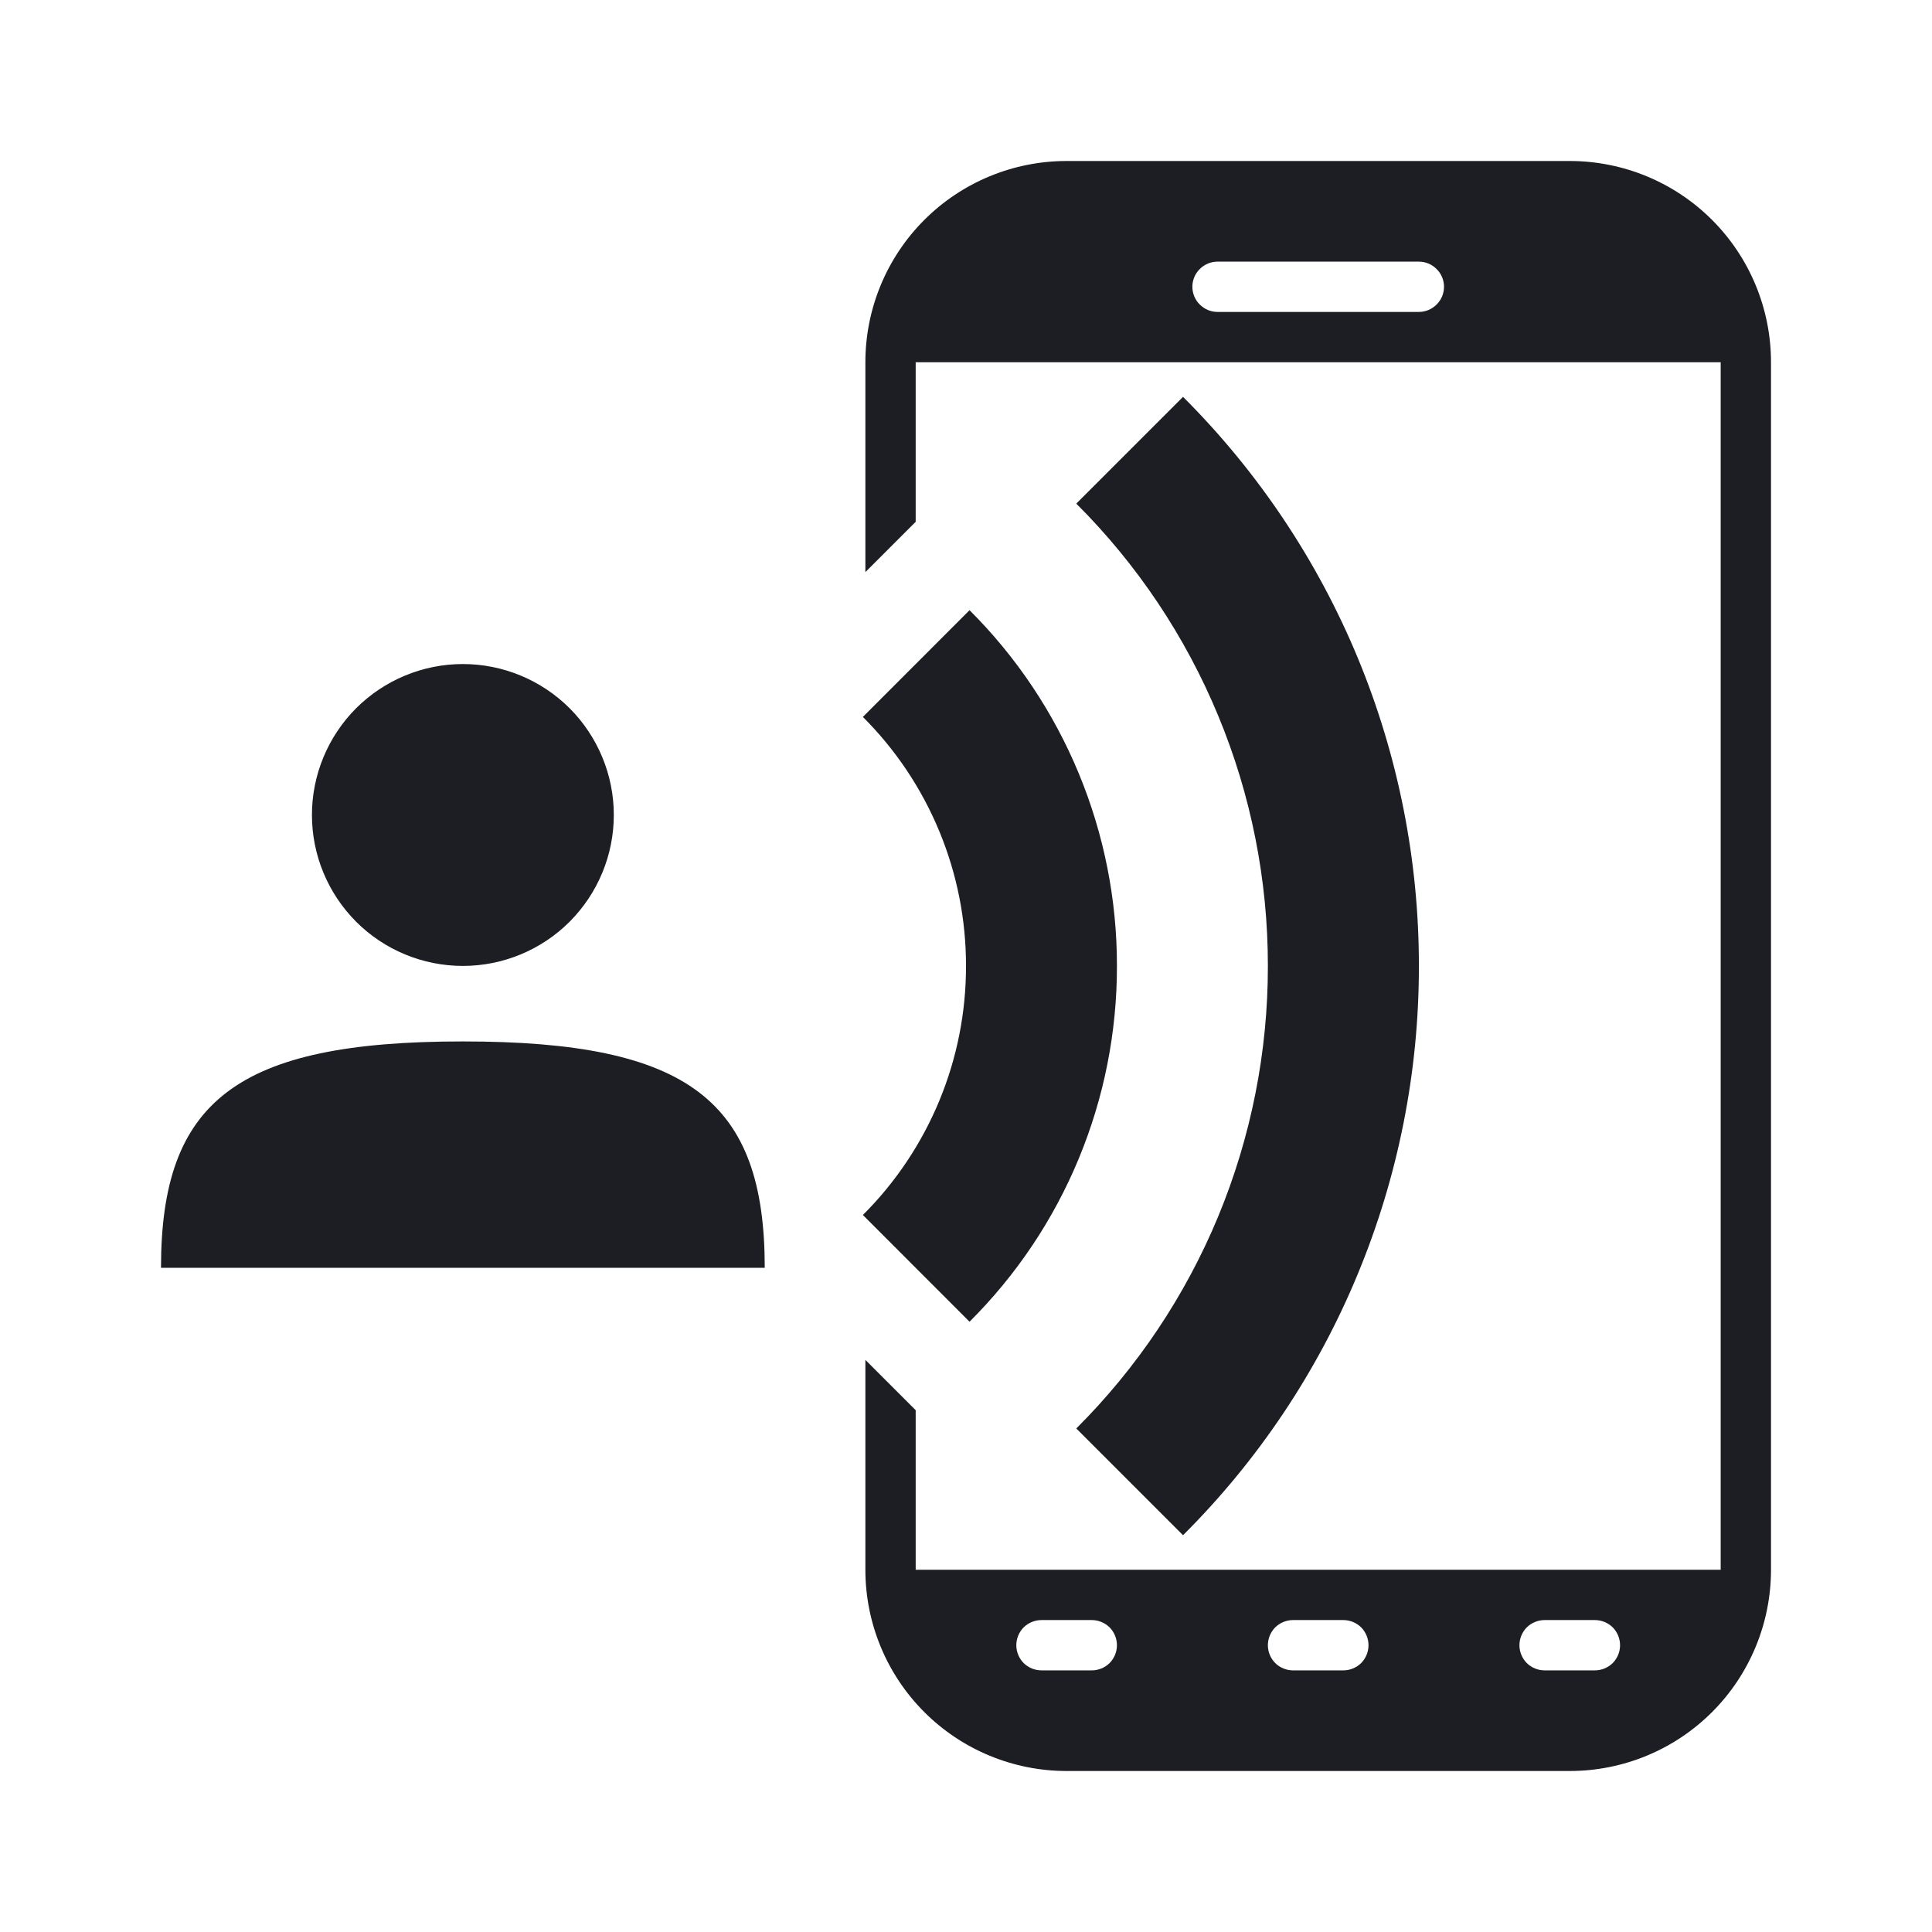 <svg viewBox="0 0 24 24" fill="none" xmlns="http://www.w3.org/2000/svg"><path d="M9.5 15.749H2C2 13.679 2.938 12.937 5.75 12.937C8.562 12.937 9.5 13.678 9.5 15.749ZM5.75 11.999C6.247 11.999 6.724 11.802 7.076 11.45C7.427 11.098 7.625 10.621 7.625 10.124C7.625 9.627 7.427 9.15 7.076 8.798C6.724 8.447 6.247 8.249 5.75 8.249C5.253 8.249 4.776 8.447 4.424 8.798C4.073 9.15 3.875 9.627 3.875 10.124C3.875 10.621 4.073 11.098 4.424 11.45C4.776 11.802 5.253 11.999 5.75 11.999ZM13.37 17.745L14.696 19.071C15.626 18.144 16.364 17.042 16.866 15.828C17.369 14.615 17.627 13.314 17.626 12.001C17.627 10.687 17.369 9.387 16.867 8.173C16.364 6.96 15.626 5.858 14.696 4.93L13.37 6.256C14.126 7.01 14.725 7.905 15.133 8.891C15.542 9.877 15.751 10.934 15.75 12.002C15.751 13.068 15.541 14.125 15.133 15.111C14.725 16.096 14.126 16.991 13.37 17.745ZM12.044 16.419C12.626 15.839 13.087 15.151 13.401 14.392C13.715 13.634 13.876 12.821 13.875 12C13.876 11.179 13.715 10.366 13.401 9.608C13.087 8.849 12.626 8.16 12.044 7.58L10.719 8.906C11.126 9.312 11.448 9.794 11.668 10.325C11.888 10.856 12.001 11.425 12 12C12.001 12.575 11.888 13.144 11.668 13.675C11.448 14.205 11.126 14.688 10.719 15.093L12.044 16.419ZM22 4.5V19.5C22 20.163 21.737 20.799 21.268 21.268C20.799 21.737 20.163 22 19.5 22H13.25C12.587 22 11.951 21.737 11.482 21.268C11.013 20.799 10.75 20.163 10.75 19.5V16.893L11.375 17.518V19.5H21.375V4.5H11.375V6.482L10.75 7.107V4.5C10.75 3.837 11.013 3.201 11.482 2.732C11.951 2.263 12.587 2 13.25 2H19.5C20.163 2 20.799 2.263 21.268 2.732C21.737 3.201 22 3.837 22 4.5ZM17.938 3.562C17.938 3.48 17.905 3.4 17.846 3.342C17.787 3.283 17.708 3.25 17.625 3.25H15.125C15.042 3.25 14.963 3.283 14.904 3.342C14.845 3.4 14.812 3.48 14.812 3.562C14.812 3.645 14.845 3.725 14.904 3.783C14.963 3.842 15.042 3.875 15.125 3.875H17.625C17.708 3.875 17.787 3.842 17.846 3.783C17.905 3.725 17.938 3.645 17.938 3.562ZM13.875 20.438C13.875 20.355 13.842 20.275 13.784 20.216C13.725 20.158 13.645 20.125 13.562 20.125H12.938C12.855 20.125 12.775 20.158 12.716 20.216C12.658 20.275 12.625 20.355 12.625 20.438C12.625 20.52 12.658 20.6 12.716 20.659C12.775 20.717 12.855 20.75 12.938 20.75H13.562C13.645 20.75 13.725 20.717 13.784 20.659C13.842 20.6 13.875 20.52 13.875 20.438ZM17 20.438C17 20.355 16.967 20.275 16.909 20.216C16.85 20.158 16.77 20.125 16.688 20.125H16.062C15.98 20.125 15.9 20.158 15.841 20.216C15.783 20.275 15.75 20.355 15.75 20.438C15.75 20.52 15.783 20.6 15.841 20.659C15.9 20.717 15.98 20.75 16.062 20.75H16.688C16.77 20.75 16.85 20.717 16.909 20.659C16.967 20.6 17 20.52 17 20.438ZM20.125 20.438C20.125 20.355 20.092 20.275 20.034 20.216C19.975 20.158 19.895 20.125 19.812 20.125H19.188C19.105 20.125 19.025 20.158 18.966 20.216C18.908 20.275 18.875 20.355 18.875 20.438C18.875 20.52 18.908 20.6 18.966 20.659C19.025 20.717 19.105 20.75 19.188 20.75H19.812C19.895 20.75 19.975 20.717 20.034 20.659C20.092 20.6 20.125 20.52 20.125 20.438Z" fill="#1D1E23"/></svg>